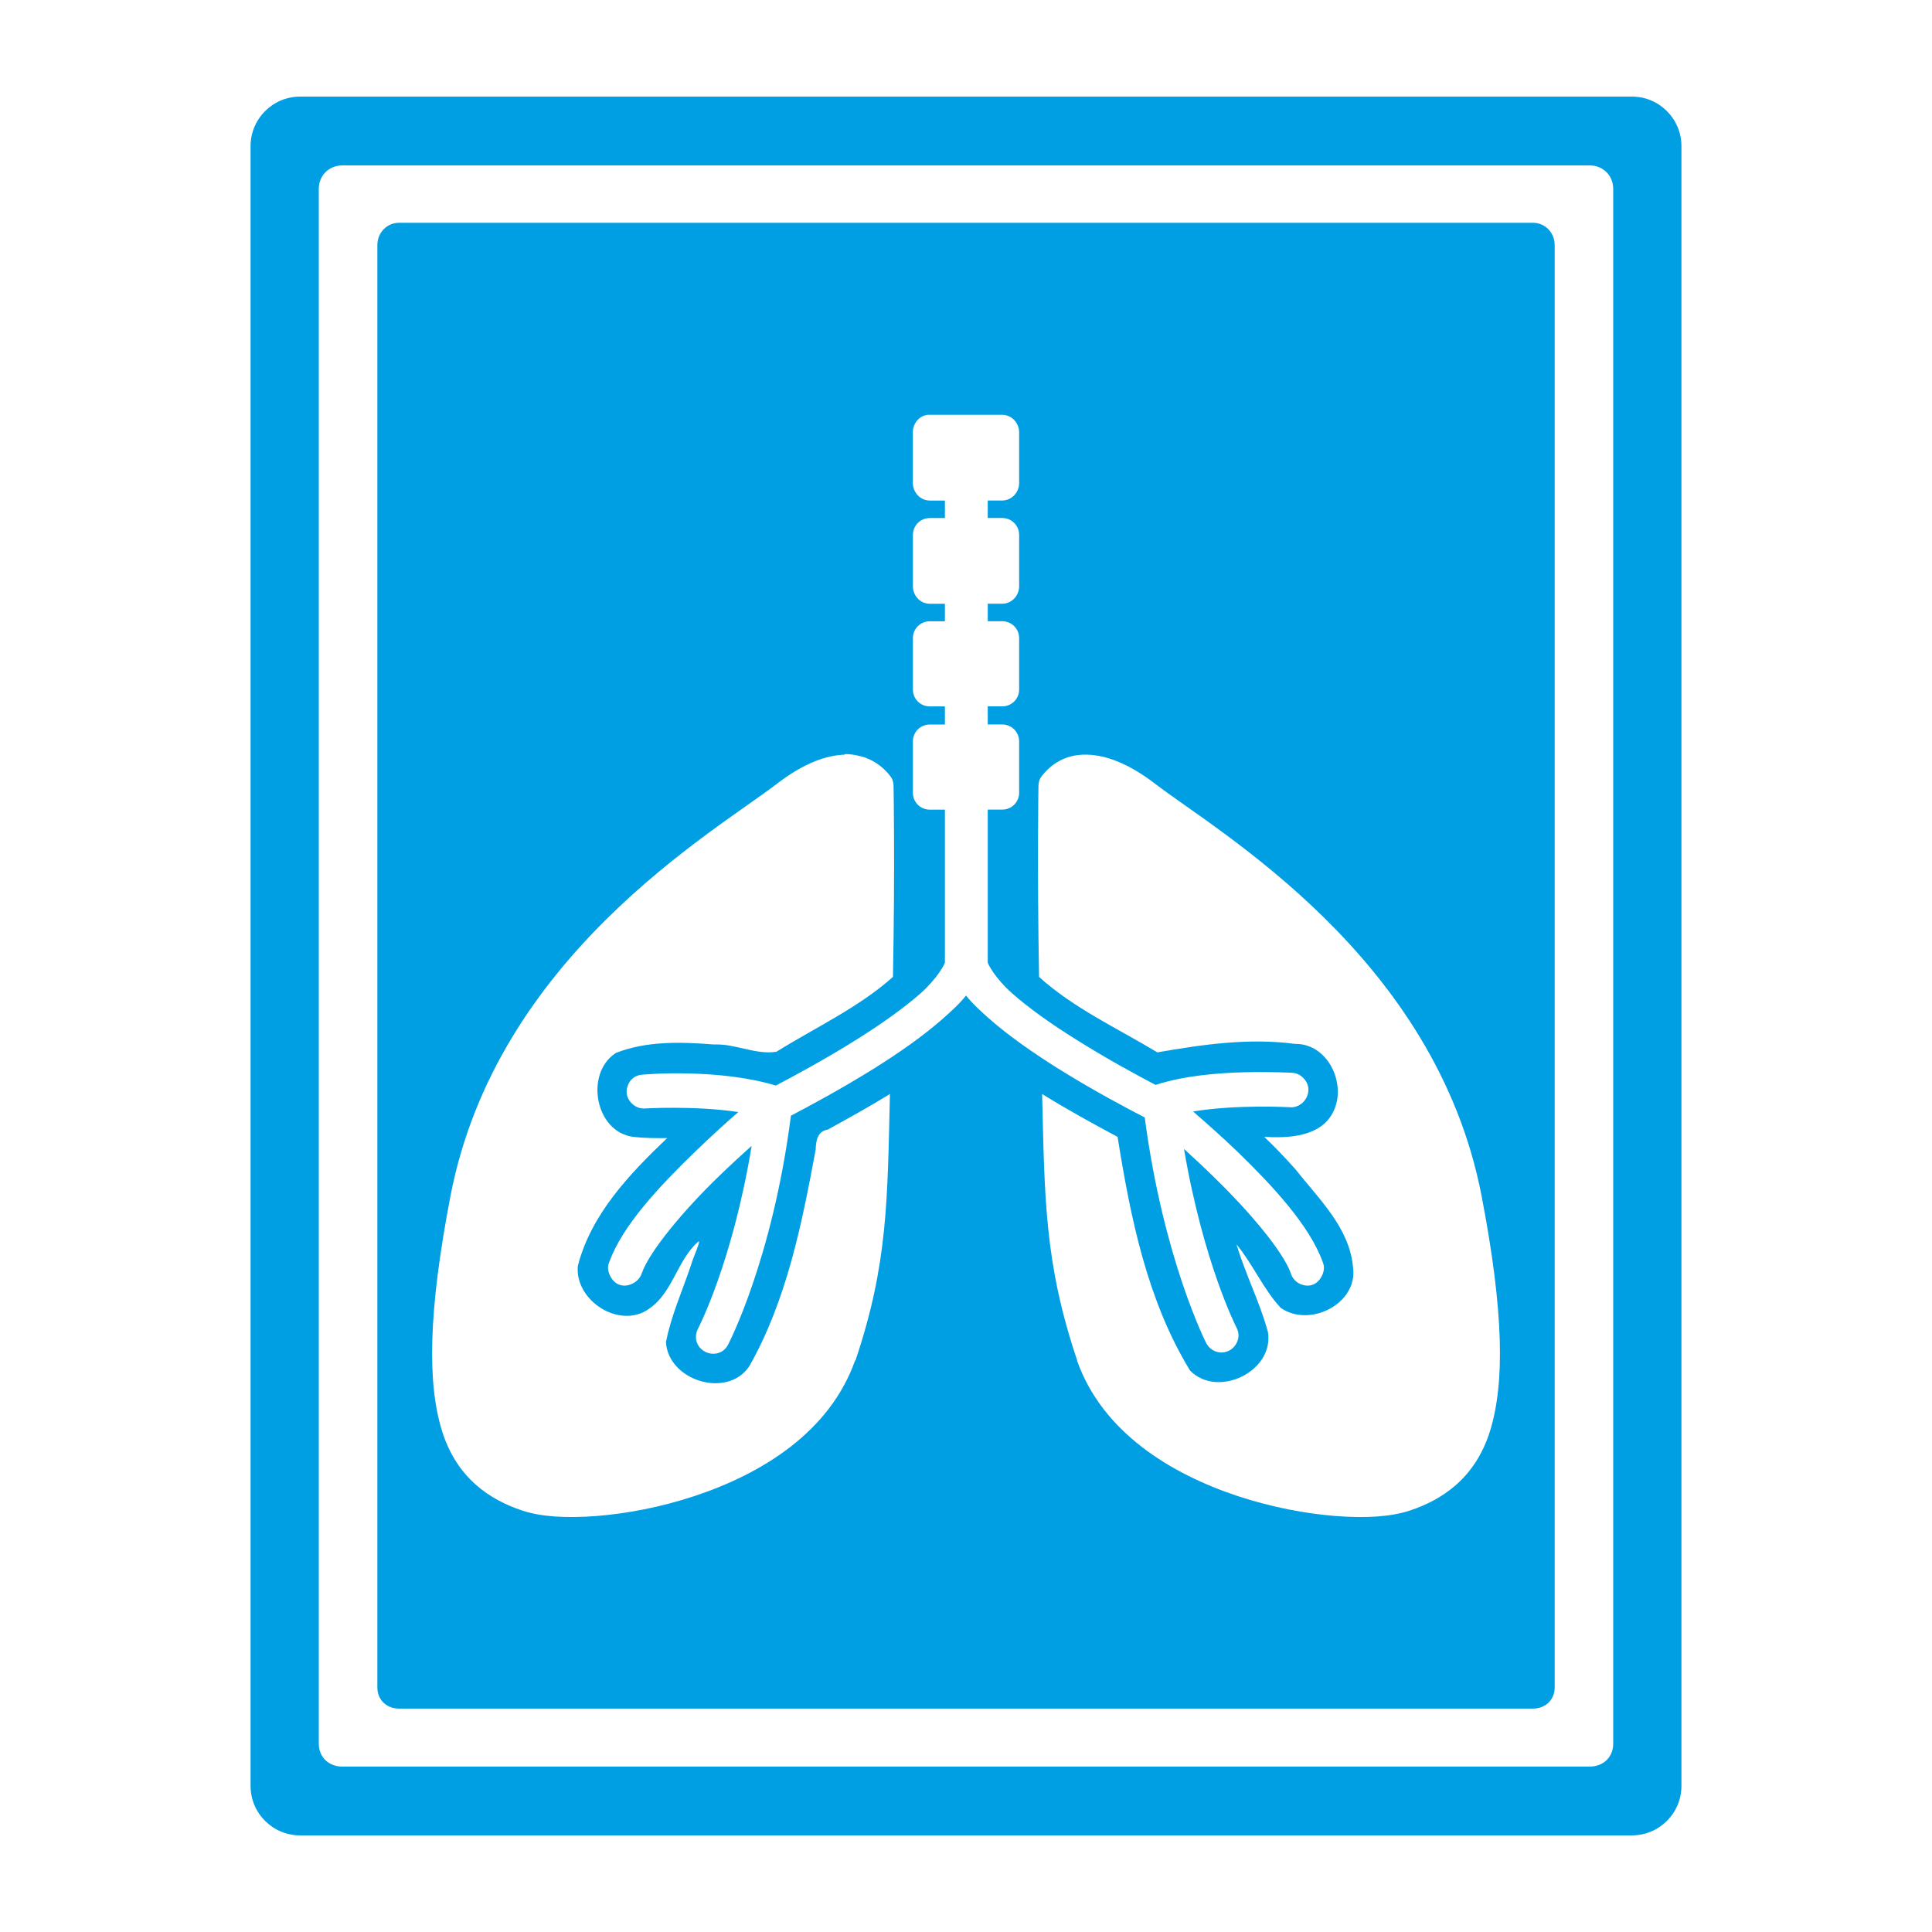 <svg xmlns:dc="http://purl.org/dc/elements/1.1/" xmlns:cc="http://creativecommons.org/ns#" xmlns:rdf="http://www.w3.org/1999/02/22-rdf-syntax-ns#" xmlns:svg="http://www.w3.org/2000/svg" xmlns="http://www.w3.org/2000/svg" version="1.1" viewBox="0 0 100 100" xml:space="preserve" x="0px" y="0px"><path d="m 15.531,5 c -1.416,0 -2.562,1.153 -2.562,2.562 l 0,84.875 c 0,1.416 1.147,2.562 2.562,2.562 l 68.938,0 c 1.416,0 2.562,-1.147 2.562,-2.562 l 0,-84.875 C 87.031,6.153 85.885,5 84.469,5 l -68.938,0 z m 2.188,3.562 64.562,0 c 0.695,0 1.219,0.524 1.219,1.219 l 0,80.469 c 0,0.695 -0.511,1.188 -1.219,1.188 l -64.562,0 C 17.011,91.438 16.5,90.945 16.5,90.25 l 0,-80.469 c 0,-0.695 0.524,-1.219 1.219,-1.219 z m 2.938,2.969 c -0.631,0 -1.125,0.512 -1.125,1.156 l 0,74.656 c 0,0.644 0.481,1.094 1.125,1.094 l 58.688,0 c 0.644,0 1.125,-0.45 1.125,-1.094 l 0,-74.656 c 0,-0.644 -0.494,-1.156 -1.125,-1.156 l -58.688,0 z m 27.375,9.938 c 0.032,-0.006 0.062,0 0.094,0 l 3.75,0 c 0.485,0 0.875,0.422 0.875,0.906 l 0,2.625 c 0,0.491 -0.39,0.906 -0.875,0.906 l -0.75,0 0,0.906 0.75,0 c 0.485,0 0.875,0.39 0.875,0.875 l 0,2.656 c 0,0.491 -0.39,0.906 -0.875,0.906 l -0.75,0 0,0.906 0.75,0 c 0.485,0 0.875,0.39 0.875,0.875 l 0,2.656 c 0,0.491 -0.39,0.875 -0.875,0.875 l -0.75,0 0,0.938 0.75,0 c 0.485,0 0.875,0.39 0.875,0.875 l 0,2.656 c 0,0.491 -0.39,0.875 -0.875,0.875 l -0.75,0 0,7.906 c 0,0.083 0.383,0.822 1.25,1.594 0.861,0.765 2.063,1.616 3.281,2.375 1.639,1.033 3.263,1.909 4.156,2.375 1.492,-0.485 3.235,-0.618 4.625,-0.656 1.41,-0.032 2.469,0.031 2.469,0.031 0.236,0.019 0.441,0.134 0.594,0.312 0.153,0.172 0.238,0.395 0.219,0.625 -0.013,0.23 -0.14,0.472 -0.312,0.625 -0.179,0.147 -0.395,0.238 -0.625,0.219 0,0 -2.729,-0.158 -5.031,0.219 0.631,0.549 1.47,1.283 2.344,2.125 1.767,1.722 3.693,3.774 4.375,5.688 0.089,0.217 0.064,0.439 -0.031,0.656 -0.096,0.217 -0.277,0.423 -0.5,0.5 -0.223,0.083 -0.477,0.046 -0.688,-0.062 -0.21,-0.108 -0.374,-0.302 -0.438,-0.531 -0.427,-1.186 -2.259,-3.31 -3.969,-4.969 -0.555,-0.542 -1.091,-1.041 -1.562,-1.469 1.014,5.944 2.719,9.25 2.719,9.25 0.108,0.204 0.133,0.439 0.062,0.656 -0.07,0.223 -0.233,0.423 -0.438,0.531 -0.204,0.102 -0.433,0.133 -0.656,0.062 -0.223,-0.064 -0.423,-0.233 -0.531,-0.438 0,0 -2.212,-4.302 -3.188,-11.688 -0.759,-0.395 -2.586,-1.344 -4.531,-2.562 -1.256,-0.791 -2.536,-1.682 -3.531,-2.562 -0.446,-0.395 -0.862,-0.773 -1.188,-1.188 -0.325,0.415 -0.741,0.792 -1.188,1.188 -0.995,0.88 -2.268,1.772 -3.531,2.562 -1.786,1.116 -3.489,2.022 -4.344,2.469 -0.963,7.488 -3.25,11.844 -3.25,11.844 -0.102,0.204 -0.277,0.367 -0.5,0.438 -0.217,0.07 -0.483,0.046 -0.688,-0.062 -0.204,-0.108 -0.367,-0.283 -0.438,-0.5 -0.07,-0.223 -0.046,-0.483 0.062,-0.688 0,0 1.774,-3.378 2.781,-9.469 -0.51,0.453 -1.119,1.013 -1.75,1.625 -1.709,1.658 -3.517,3.782 -3.938,4.969 -0.07,0.23 -0.258,0.423 -0.469,0.531 -0.21,0.108 -0.464,0.145 -0.688,0.062 -0.23,-0.077 -0.404,-0.283 -0.5,-0.5 -0.096,-0.217 -0.127,-0.439 -0.031,-0.656 0.676,-1.913 2.633,-3.965 4.406,-5.688 0.855,-0.823 1.656,-1.558 2.281,-2.094 C 35.961,57.218 33.375,57.375 33.375,57.375 c -0.23,0.013 -0.453,-0.066 -0.625,-0.219 -0.179,-0.153 -0.3,-0.364 -0.312,-0.594 -0.019,-0.23 0.072,-0.478 0.219,-0.656 0.153,-0.172 0.364,-0.268 0.594,-0.281 0,0 1.028,-0.101 2.438,-0.062 1.339,0.032 3.021,0.185 4.469,0.625 0.887,-0.466 2.554,-1.36 4.219,-2.406 1.212,-0.759 2.414,-1.61 3.281,-2.375 0.861,-0.772 1.25,-1.511 1.25,-1.594 l 0,-7.906 -0.781,0 c -0.491,0 -0.875,-0.384 -0.875,-0.875 l 0,-2.656 c 0,-0.485 0.384,-0.875 0.875,-0.875 l 0.781,0 0,-0.938 -0.781,0 c -0.491,0 -0.875,-0.384 -0.875,-0.875 l 0,-2.656 c 0,-0.485 0.384,-0.875 0.875,-0.875 l 0.781,0 0,-0.906 -0.781,0 c -0.491,0 -0.875,-0.415 -0.875,-0.906 l 0,-2.656 c 0,-0.485 0.384,-0.875 0.875,-0.875 l 0.781,0 0,-0.906 -0.781,0 C 47.634,25.906 47.25,25.491 47.25,25 l 0,-2.625 c 0,-0.459 0.328,-0.862 0.781,-0.906 z m -4.312,17.562 c 0.313,-0.006 0.607,0.055 0.875,0.125 1.052,0.287 1.562,1.125 1.562,1.125 0.07,0.128 0.094,0.297 0.094,0.438 0,0 0.077,4.123 -0.031,9.844 -1.773,1.588 -4.029,2.625 -6.031,3.875 -1.078,0.172 -2.128,-0.426 -3.219,-0.375 -1.703,-0.134 -3.486,-0.194 -5.094,0.438 -1.626,1.059 -1.071,4.095 0.906,4.344 0.574,0.064 1.176,0.069 1.75,0.062 -1.945,1.856 -3.943,3.946 -4.625,6.625 -0.159,1.805 2.201,3.316 3.719,2.188 1.205,-0.842 1.422,-2.481 2.5,-3.438 0.223,-0.21 -0.28,0.876 -0.344,1.156 -0.446,1.333 -1.045,2.654 -1.312,4.031 0.115,1.99 3.171,2.947 4.312,1.25 1.945,-3.438 2.723,-7.373 3.438,-11.219 0.013,-0.44 0.083,-0.948 0.625,-1.031 1.084,-0.6 2.166,-1.193 3.219,-1.844 -0.134,5.402 -0.091,8.762 -1.781,13.781 -0.006,0.006 -0.031,0.025 -0.031,0.031 -1.307,3.68 -4.811,5.846 -8.312,7 -1.748,0.58 -3.519,0.91 -5.062,1.031 -1.55,0.121 -2.862,0.044 -3.844,-0.281 -1.671,-0.555 -3.391,-1.669 -4.156,-4.125 -0.759,-2.456 -0.723,-6.116 0.438,-12.156 2.385,-12.392 13.634,-18.831 16.906,-21.344 1.384,-1.065 2.556,-1.474 3.5,-1.5 l 0,-0.031 z m 12.312,0.031 0.25,0 c 0.944,0.026 2.11,0.435 3.5,1.5 3.266,2.513 14.521,8.951 16.906,21.344 1.161,6.04 1.196,9.701 0.438,12.156 -0.765,2.456 -2.485,3.57 -4.156,4.125 -0.982,0.325 -2.3,0.402 -3.844,0.281 -1.55,-0.121 -3.315,-0.457 -5.062,-1.031 -3.495,-1.161 -7.005,-3.32 -8.312,-7 -0.006,-0.006 0,-0.025 0,-0.031 -1.69,-5.019 -1.679,-8.379 -1.812,-13.781 1.276,0.791 2.58,1.511 3.906,2.219 0.67,4.171 1.524,8.446 3.75,12.094 1.422,1.461 4.369,0.047 4.031,-2 -0.427,-1.563 -1.166,-2.988 -1.625,-4.531 0.848,1.033 1.382,2.305 2.281,3.281 1.486,1.059 4.018,-0.199 3.75,-2.094 -0.179,-2.047 -1.776,-3.538 -2.969,-5.062 -0.529,-0.587 -1.051,-1.145 -1.625,-1.688 1.256,0.07 2.912,0.007 3.562,-1.281 0.733,-1.422 -0.253,-3.563 -1.969,-3.531 -2.379,-0.319 -4.778,0.029 -7.125,0.438 -2.054,-1.237 -4.346,-2.293 -6.125,-3.906 C 53.679,44.841 53.75,40.719 53.75,40.719 c 0,-0.147 0.024,-0.31 0.094,-0.438 0,0 0.504,-0.838 1.562,-1.125 0.191,-0.051 0.402,-0.081 0.625,-0.094 z" transform="translate(0,-5e-6)" style="" fill="#009FE3" fill-opacity="1" fill-rule="nonzero" stroke="none"></path></svg>
